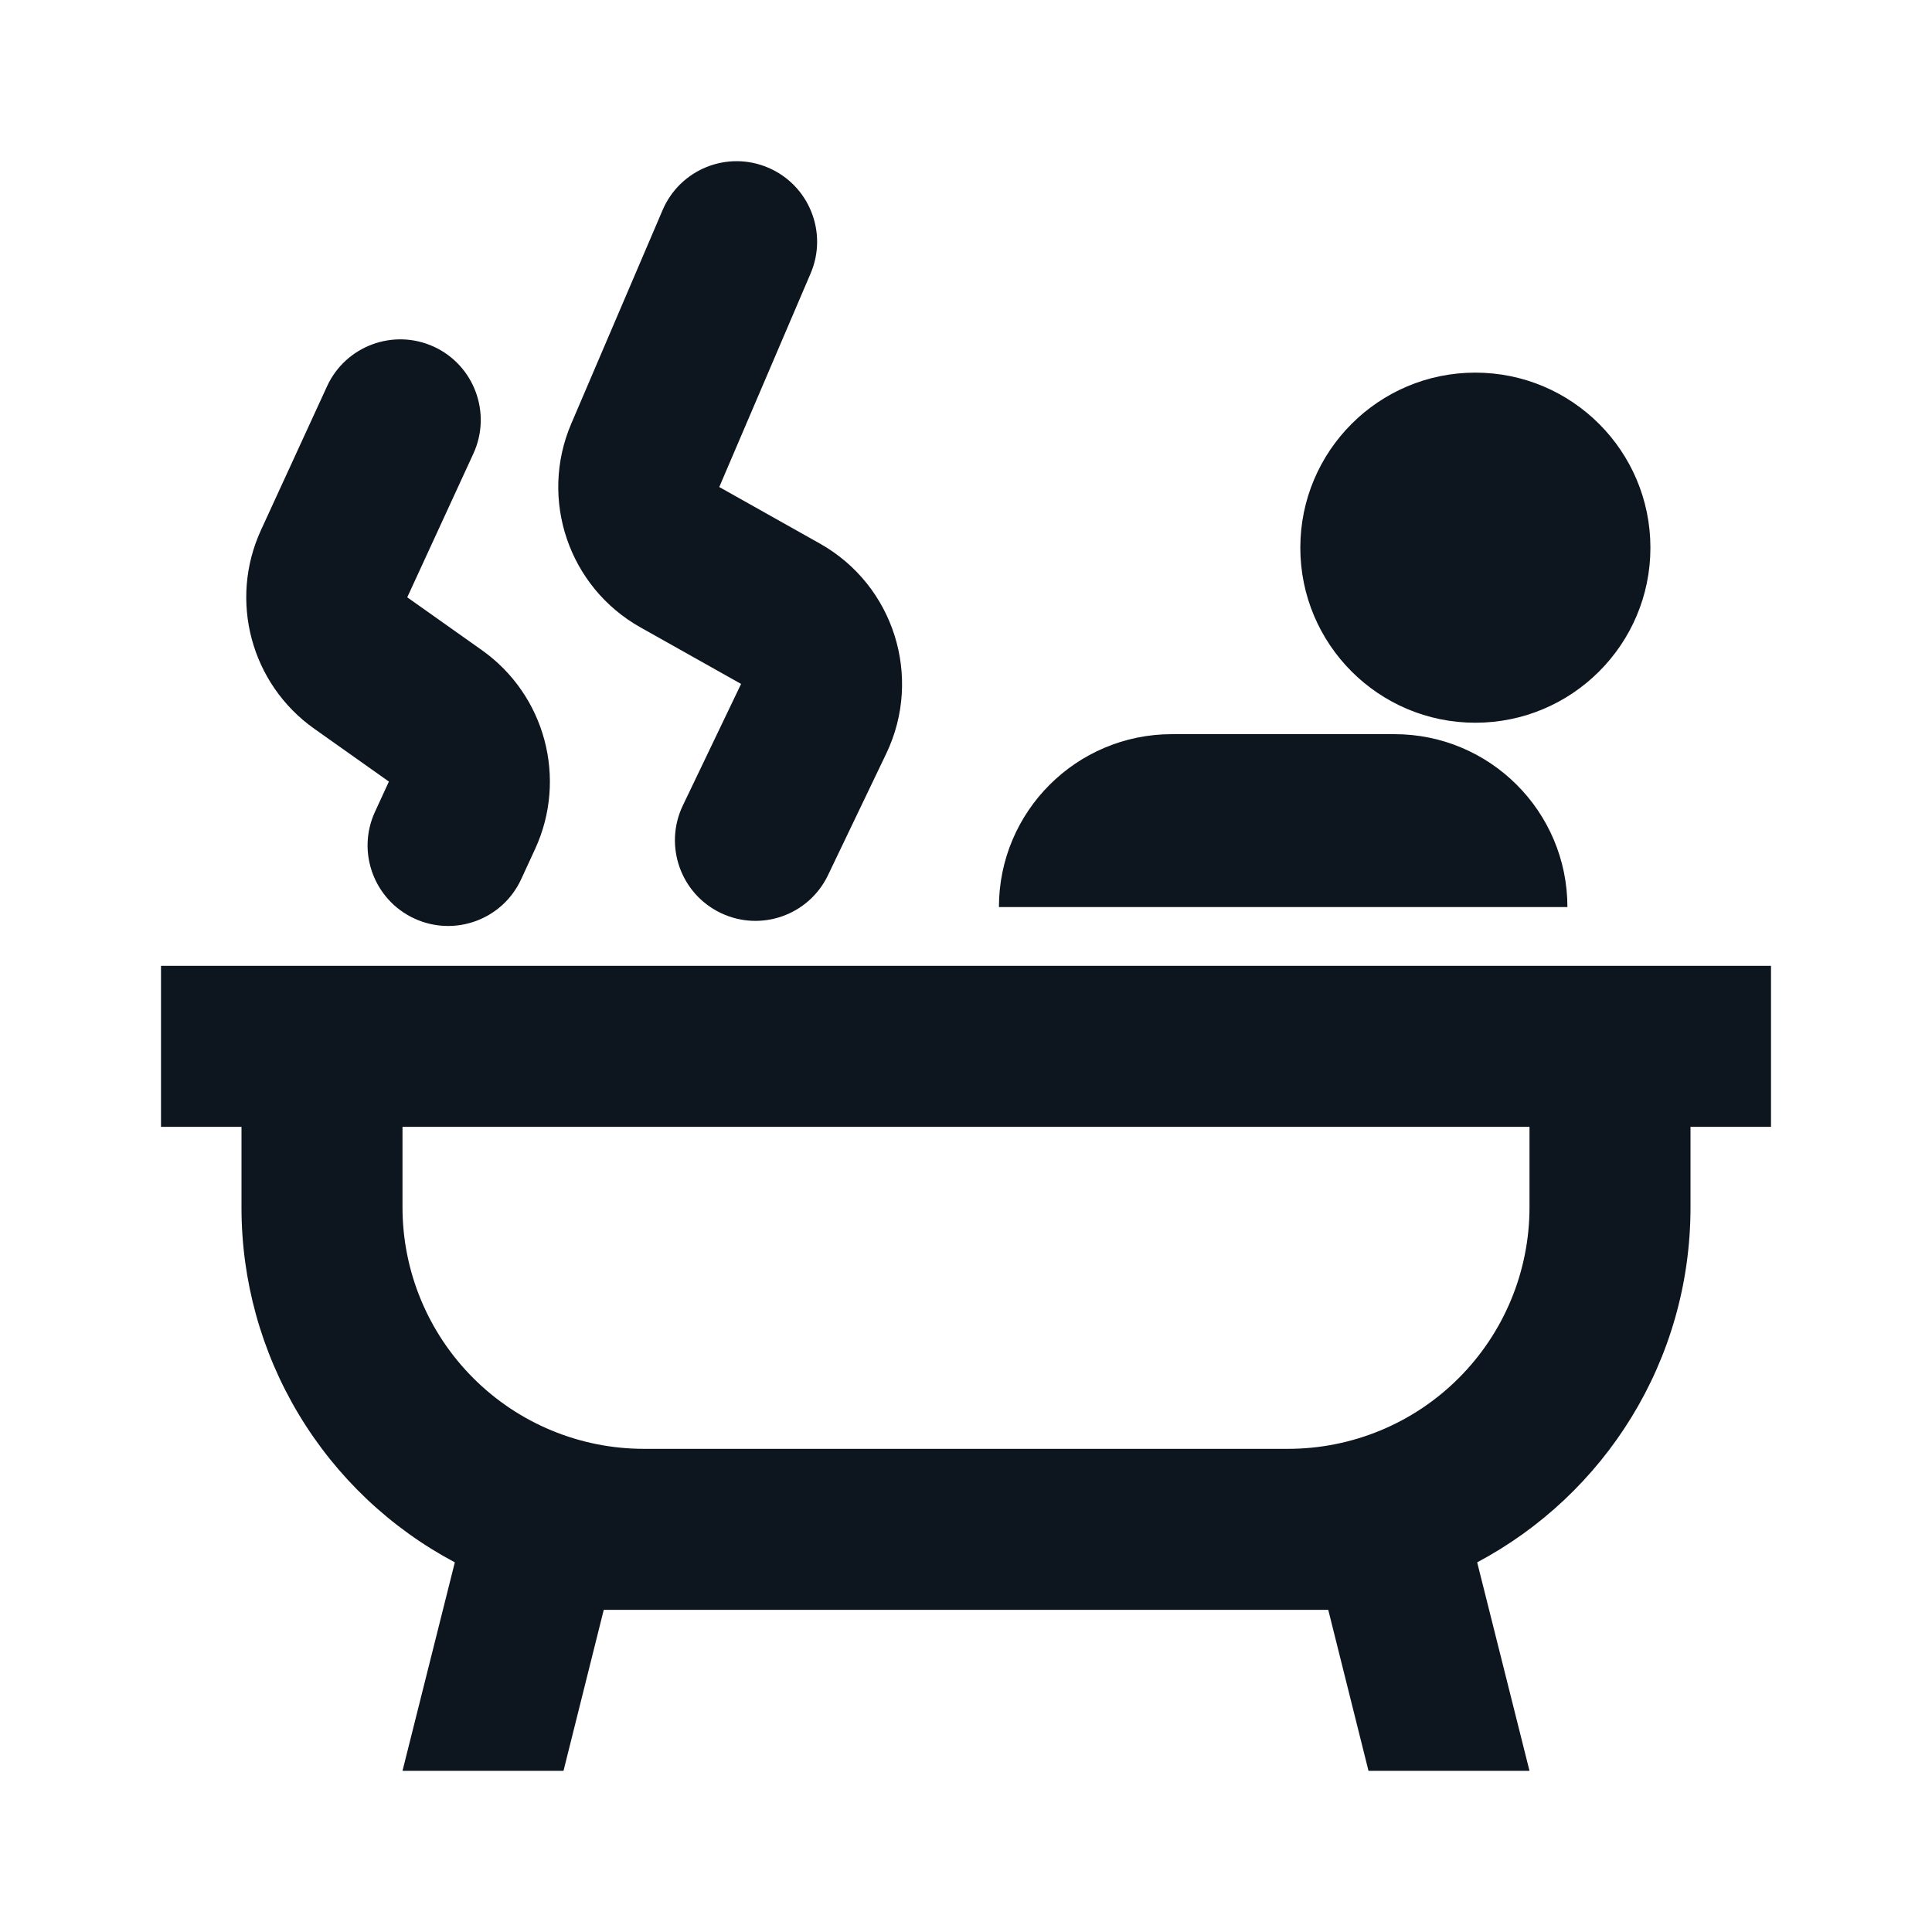 <svg width="24" height="24" viewBox="0 0 24 24" fill="none" xmlns="http://www.w3.org/2000/svg">
<path fill-rule="evenodd" clip-rule="evenodd" d="M21 13.998V14.998C21 16.908 19.93 18.568 18.35 19.408L19 21.998H17L16.5 19.998H7.5L7 21.998H5L5.65 19.408C4.849 18.983 4.179 18.348 3.712 17.571C3.245 16.794 2.999 15.904 3 14.998V13.998H2V11.998H22V13.998H21ZM5 13.998H19V14.998C19 15.793 18.684 16.556 18.121 17.119C17.559 17.682 16.796 17.998 16 17.998H8C7.204 17.998 6.441 17.682 5.879 17.119C5.316 16.556 5 15.793 5 14.998V13.998Z" fill="#0D151F"/>
<path fill-rule="evenodd" clip-rule="evenodd" d="M5.39 4.307C5.891 4.538 6.111 5.132 5.881 5.634L5.059 7.42L5.987 8.077C6.772 8.634 7.05 9.67 6.648 10.545L6.475 10.92C6.245 11.422 5.651 11.642 5.149 11.411C4.647 11.18 4.427 10.586 4.658 10.085L4.831 9.709L3.903 9.052C3.118 8.496 2.84 7.459 3.242 6.585L4.063 4.798C4.294 4.296 4.888 4.077 5.39 4.307Z" fill="#0D151F"/>
<path fill-rule="evenodd" clip-rule="evenodd" d="M9.543 2.083C10.051 2.3 10.287 2.888 10.07 3.396L8.935 6.05L10.186 6.753C11.104 7.27 11.464 8.41 11.01 9.36L10.286 10.871C10.048 11.369 9.451 11.58 8.953 11.341C8.455 11.103 8.244 10.506 8.482 10.007L9.206 8.496L7.955 7.793C7.065 7.293 6.695 6.202 7.096 5.264L8.231 2.61C8.448 2.102 9.035 1.866 9.543 2.083Z" fill="#0D151F"/>
<path d="M20.502 6.804C20.502 8.004 19.528 8.978 18.327 8.978C17.126 8.978 16.153 8.004 16.153 6.804C16.153 5.603 17.126 4.629 18.327 4.629C19.528 4.629 20.502 5.603 20.502 6.804Z" fill="#0D151F"/>
<path d="M12.409 11.268C12.409 10.082 13.371 9.12 14.558 9.12H17.322C18.509 9.12 19.471 10.082 19.471 11.268H12.409Z" fill="#0D151F"/>
</svg>
